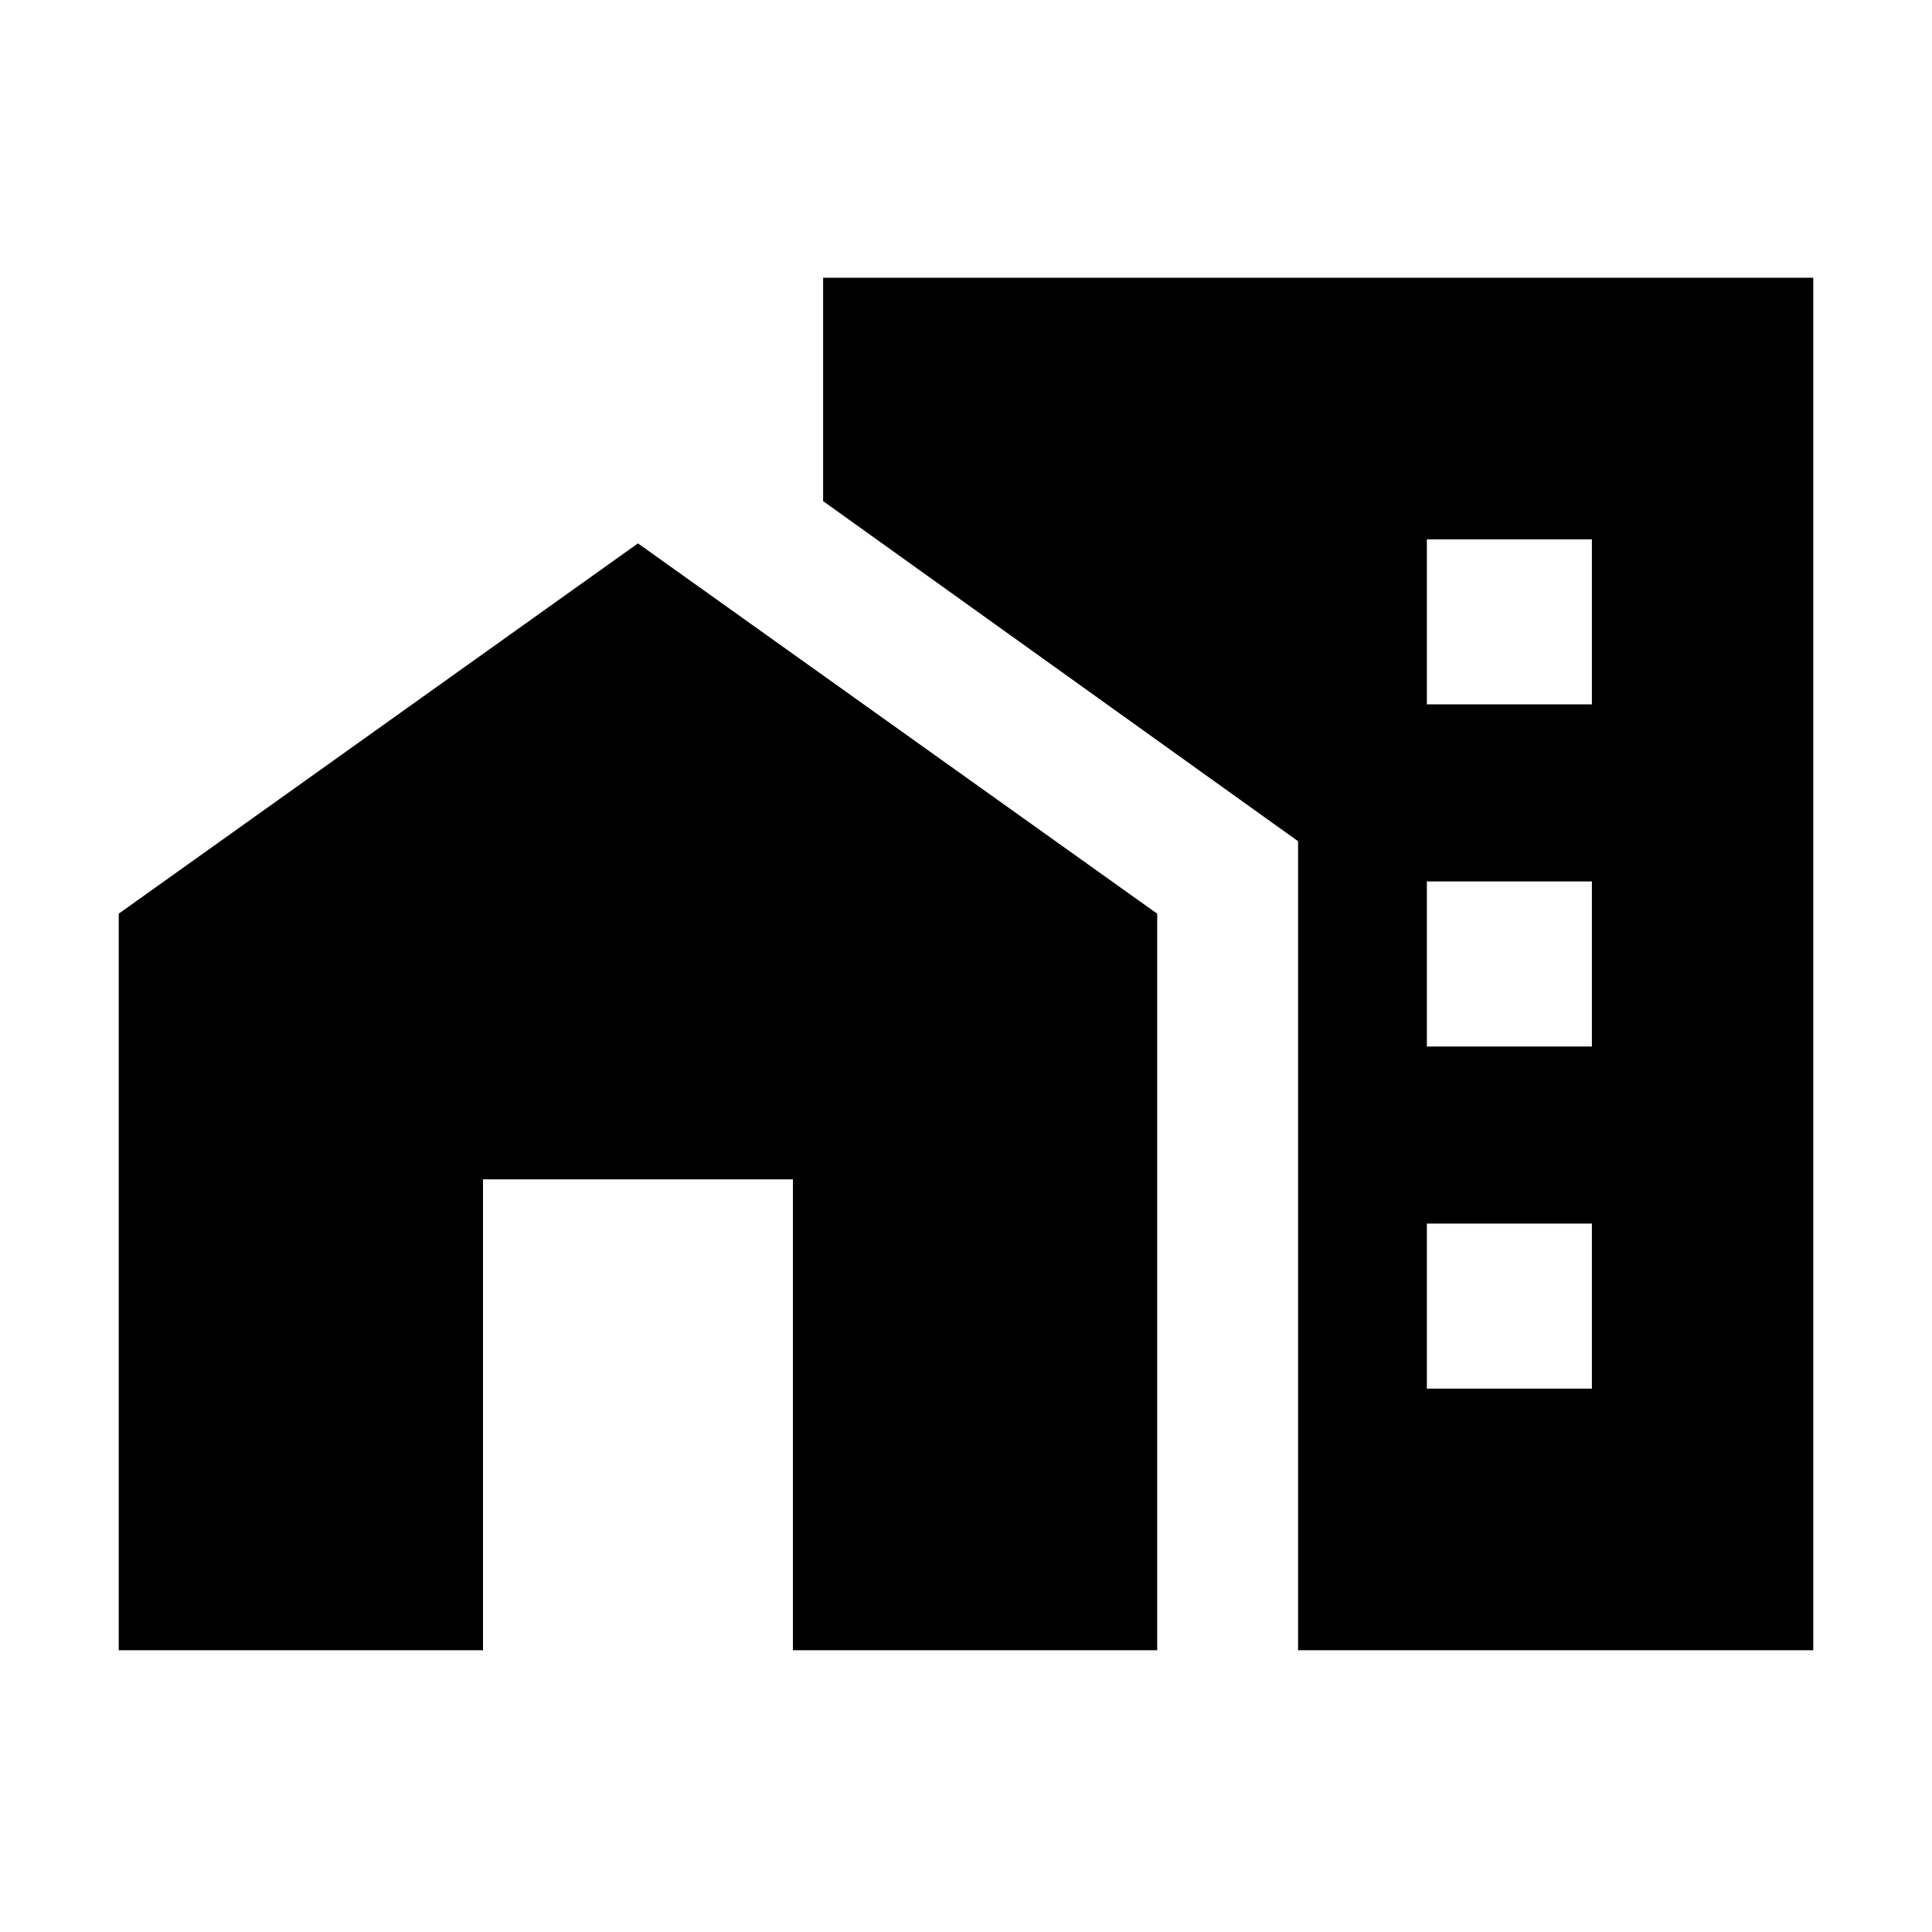 <svg xmlns="http://www.w3.org/2000/svg" height="24" width="24"><path d="M1.475 20.5v-9.15l6.45-4.6 6.45 4.6v9.15H9.85v-5.85H6v5.85Zm16.25-11.75h2.05V6.7h-2.05Zm0 4.25h2.05v-2.05h-2.05Zm0 4.25h2.05V15.2h-2.05Zm-1.6 3.25V10.45l-5.9-4.225V3.45h12.3V20.5Z"/></svg>